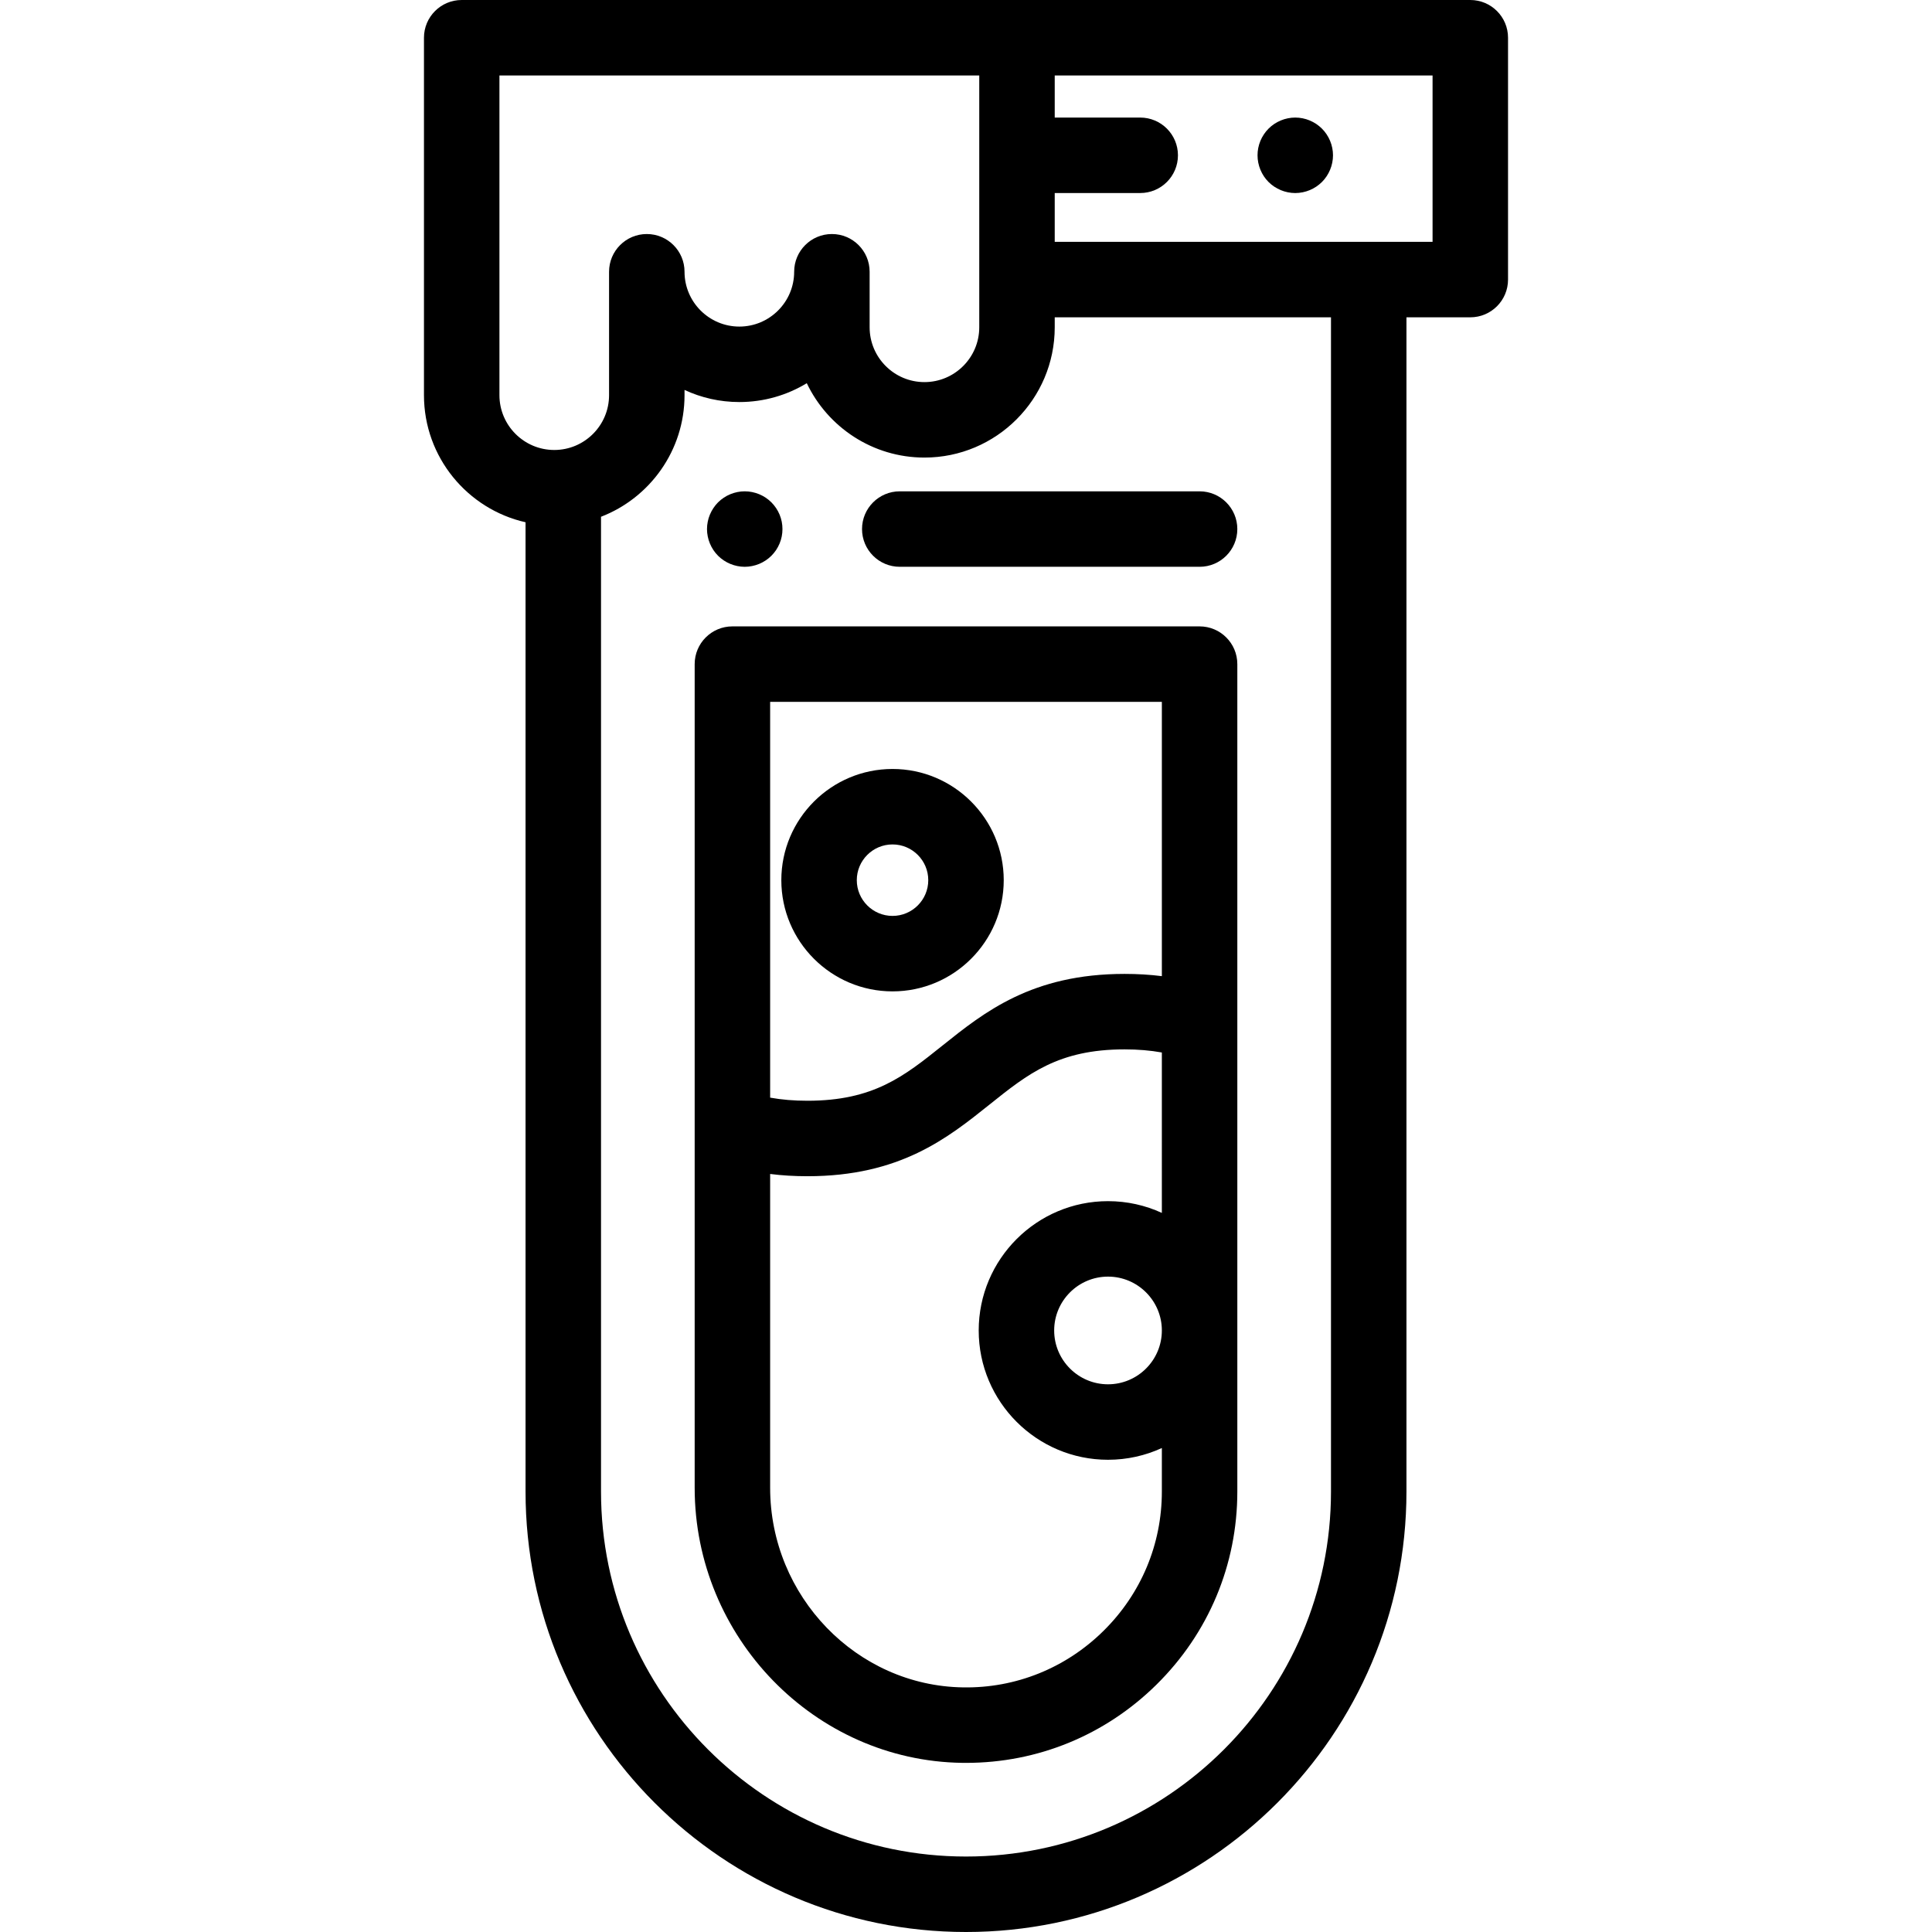 <svg version="1.1" id="Capa_1" xmlns="http://www.w3.org/2000/svg" xmlns:xlink="http://www.w3.org/1999/xlink" x="0px" y="0px"
	 viewBox="0 0 512 512" style="enable-background:new 0 0 512 512;" xml:space="preserve" class="icon icon-kolba-1">
<g>
	<g>
		<path d="M389.645,0h-267.29c-5.522,0-10,4.477-10,10v94.723c0,16.425,11.529,30.207,26.92,33.681v256.871
			C139.275,459.638,191.638,512,256,512s116.725-52.362,116.725-116.725V84.091h16.92c5.522,0,10-4.477,10-10V10
			C399.645,4.477,395.167,0,389.645,0z M146.883,119.25c-8.011-0.001-14.528-6.517-14.528-14.527V20h127.158v66.735
			c0,8.01-6.517,14.526-14.526,14.526c-8.01,0-14.526-6.517-14.526-14.526V72.02c0-5.523-4.478-10-10-10c-5.522,0-10,4.477-10,10
			c0,8.01-6.517,14.526-14.526,14.526c-8.01,0-14.526-6.516-14.526-14.526c0-5.523-4.478-10-10-10c-5.523,0-10,4.477-10,10v32.704
			C161.409,112.734,154.892,119.25,146.883,119.25z M256,492c-53.334,0-96.725-43.391-96.725-96.725V136.949
			c12.934-4.991,22.133-17.554,22.133-32.226v-1.384c4.418,2.057,9.341,3.207,14.526,3.207c6.536,0,12.653-1.825,17.87-4.994
			c5.555,11.644,17.444,19.709,31.183,19.709c19.038,0,34.526-15.488,34.526-34.526v-2.644h73.211v311.184h0.001
			C352.725,448.609,309.334,492,256,492z M379.645,64.091H279.514V51.157h22.655c5.522,0,10-4.477,10-10s-4.478-10-10-10h-22.655V20
			h100.131V64.091z"/>
	</g>
</g>
<g>
	<g>
		<path d="M350.329,34.09c-0.471-0.47-0.98-0.88-1.521-1.25c-0.55-0.36-1.13-0.67-1.729-0.92c-0.601-0.25-1.23-0.44-1.87-0.57
			c-1.29-0.26-2.62-0.26-3.91,0c-0.64,0.13-1.27,0.32-1.87,0.57c-0.6,0.25-1.18,0.56-1.729,0.92c-0.54,0.37-1.061,0.78-1.521,1.25
			c-0.46,0.46-0.88,0.97-1.24,1.52c-0.359,0.54-0.67,1.12-0.92,1.72c-0.25,0.61-0.439,1.24-0.569,1.87
			c-0.131,0.65-0.19,1.31-0.19,1.96c0,2.63,1.06,5.21,2.92,7.07c0.46,0.46,0.98,0.88,1.52,1.24c0.55,0.36,1.13,0.67,1.729,0.92
			c0.601,0.25,1.23,0.441,1.87,0.57c0.64,0.13,1.3,0.2,1.95,0.2c0.649,0,1.31-0.07,1.96-0.2c0.64-0.13,1.27-0.32,1.87-0.57
			c0.6-0.25,1.18-0.559,1.729-0.92c0.54-0.36,1.05-0.78,1.521-1.24c1.859-1.86,2.93-4.44,2.93-7.07
			C353.259,38.52,352.189,35.95,350.329,34.09z"/>
	</g>
</g>
<g>
	<g>
		<path d="M317.903,165.998H194.096c-5.523,0-10,4.477-10,10v218.288c0,39.624,31.782,72.321,70.849,72.886
			c0.357,0.005,0.712,0.008,1.068,0.008c18.987-0.001,36.864-7.332,50.439-20.711c13.834-13.635,21.452-31.815,21.452-51.192
			V175.998C327.903,170.475,323.426,165.998,317.903,165.998z M307.903,321.432c-4.346-1.998-9.179-3.114-14.268-3.114
			c-18.896,0-34.268,15.372-34.268,34.268c0,18.895,15.372,34.268,34.268,34.268c5.089,0,9.921-1.115,14.268-3.114v11.536
			c0,13.979-5.502,27.101-15.491,36.948c-9.986,9.843-23.23,15.181-37.179,14.95c-28.197-0.408-51.138-24.133-51.138-52.888v-83.172
			c3.159,0.398,6.443,0.596,9.882,0.596c24.518,0,37.136-10.094,48.268-18.999c10.208-8.167,18.271-14.617,35.773-14.617
			c3.542,0,6.817,0.272,9.885,0.824V321.432z M307.903,352.586c0,7.867-6.4,14.268-14.268,14.268c-7.867,0-14.268-6.4-14.268-14.268
			c0-7.867,6.4-14.268,14.268-14.268S307.903,344.719,307.903,352.586z M307.904,258.69c-3.159-0.398-6.445-0.596-9.885-0.596
			c-24.518,0-37.136,10.094-48.268,18.999c-10.208,8.167-18.271,14.617-35.774,14.617c-3.54,0-6.815-0.271-9.882-0.823V185.998
			h0.001h103.808V258.69z"/>
	</g>
</g>
<g>
	<g>
		<path d="M236.53,203.785c-16.25,0-29.47,13.22-29.47,29.47c0.001,16.25,13.22,29.47,29.47,29.47s29.47-13.22,29.47-29.47
			S252.78,203.785,236.53,203.785z M236.53,242.725c-5.222,0-9.47-4.248-9.47-9.47s4.249-9.47,9.47-9.47
			c5.222,0,9.47,4.249,9.47,9.47S241.752,242.725,236.53,242.725z"/>
	</g>
</g>
<g>
	<g>
		<path d="M207.17,138.25c-0.13-0.64-0.32-1.26-0.57-1.87c-0.25-0.6-0.56-1.18-0.92-1.72c-0.37-0.55-0.79-1.06-1.25-1.53
			c-0.46-0.46-0.97-0.87-1.52-1.24c-0.54-0.36-1.12-0.67-1.721-0.92c-0.609-0.25-1.239-0.44-1.88-0.57c-1.29-0.26-2.62-0.26-3.899,0
			c-0.641,0.13-1.271,0.32-1.87,0.57c-0.61,0.25-1.19,0.56-1.73,0.92c-0.55,0.37-1.06,0.78-1.52,1.24
			c-0.46,0.47-0.88,0.98-1.24,1.53c-0.36,0.54-0.67,1.12-0.92,1.72c-0.25,0.6-0.45,1.23-0.57,1.87c-0.13,0.65-0.2,1.3-0.2,1.96
			c0,0.65,0.07,1.31,0.2,1.95c0.12,0.64,0.32,1.27,0.57,1.87c0.25,0.6,0.56,1.19,0.92,1.73c0.36,0.54,0.78,1.06,1.24,1.52
			c0.46,0.46,0.97,0.87,1.52,1.24c0.54,0.36,1.12,0.67,1.73,0.92c0.6,0.25,1.23,0.44,1.87,0.57c0.64,0.13,1.3,0.2,1.949,0.2
			c0.65,0,1.311-0.07,1.95-0.2c0.641-0.13,1.27-0.32,1.88-0.57c0.6-0.25,1.181-0.56,1.721-0.92c0.55-0.37,1.059-0.78,1.52-1.24
			c0.46-0.46,0.88-0.98,1.25-1.52c0.36-0.55,0.67-1.13,0.92-1.73c0.25-0.6,0.44-1.23,0.57-1.87c0.13-0.64,0.189-1.3,0.189-1.95
			C207.359,139.55,207.299,138.9,207.17,138.25z"/>
	</g>
</g>
<g>
	<g>
		<path d="M317.903,130.206h-79.457c-5.523,0-10,4.477-10,10s4.477,10,10,10h79.457c5.523,0,10-4.477,10-10
			S323.426,130.206,317.903,130.206z"/>
	</g>
</g>
</svg>
